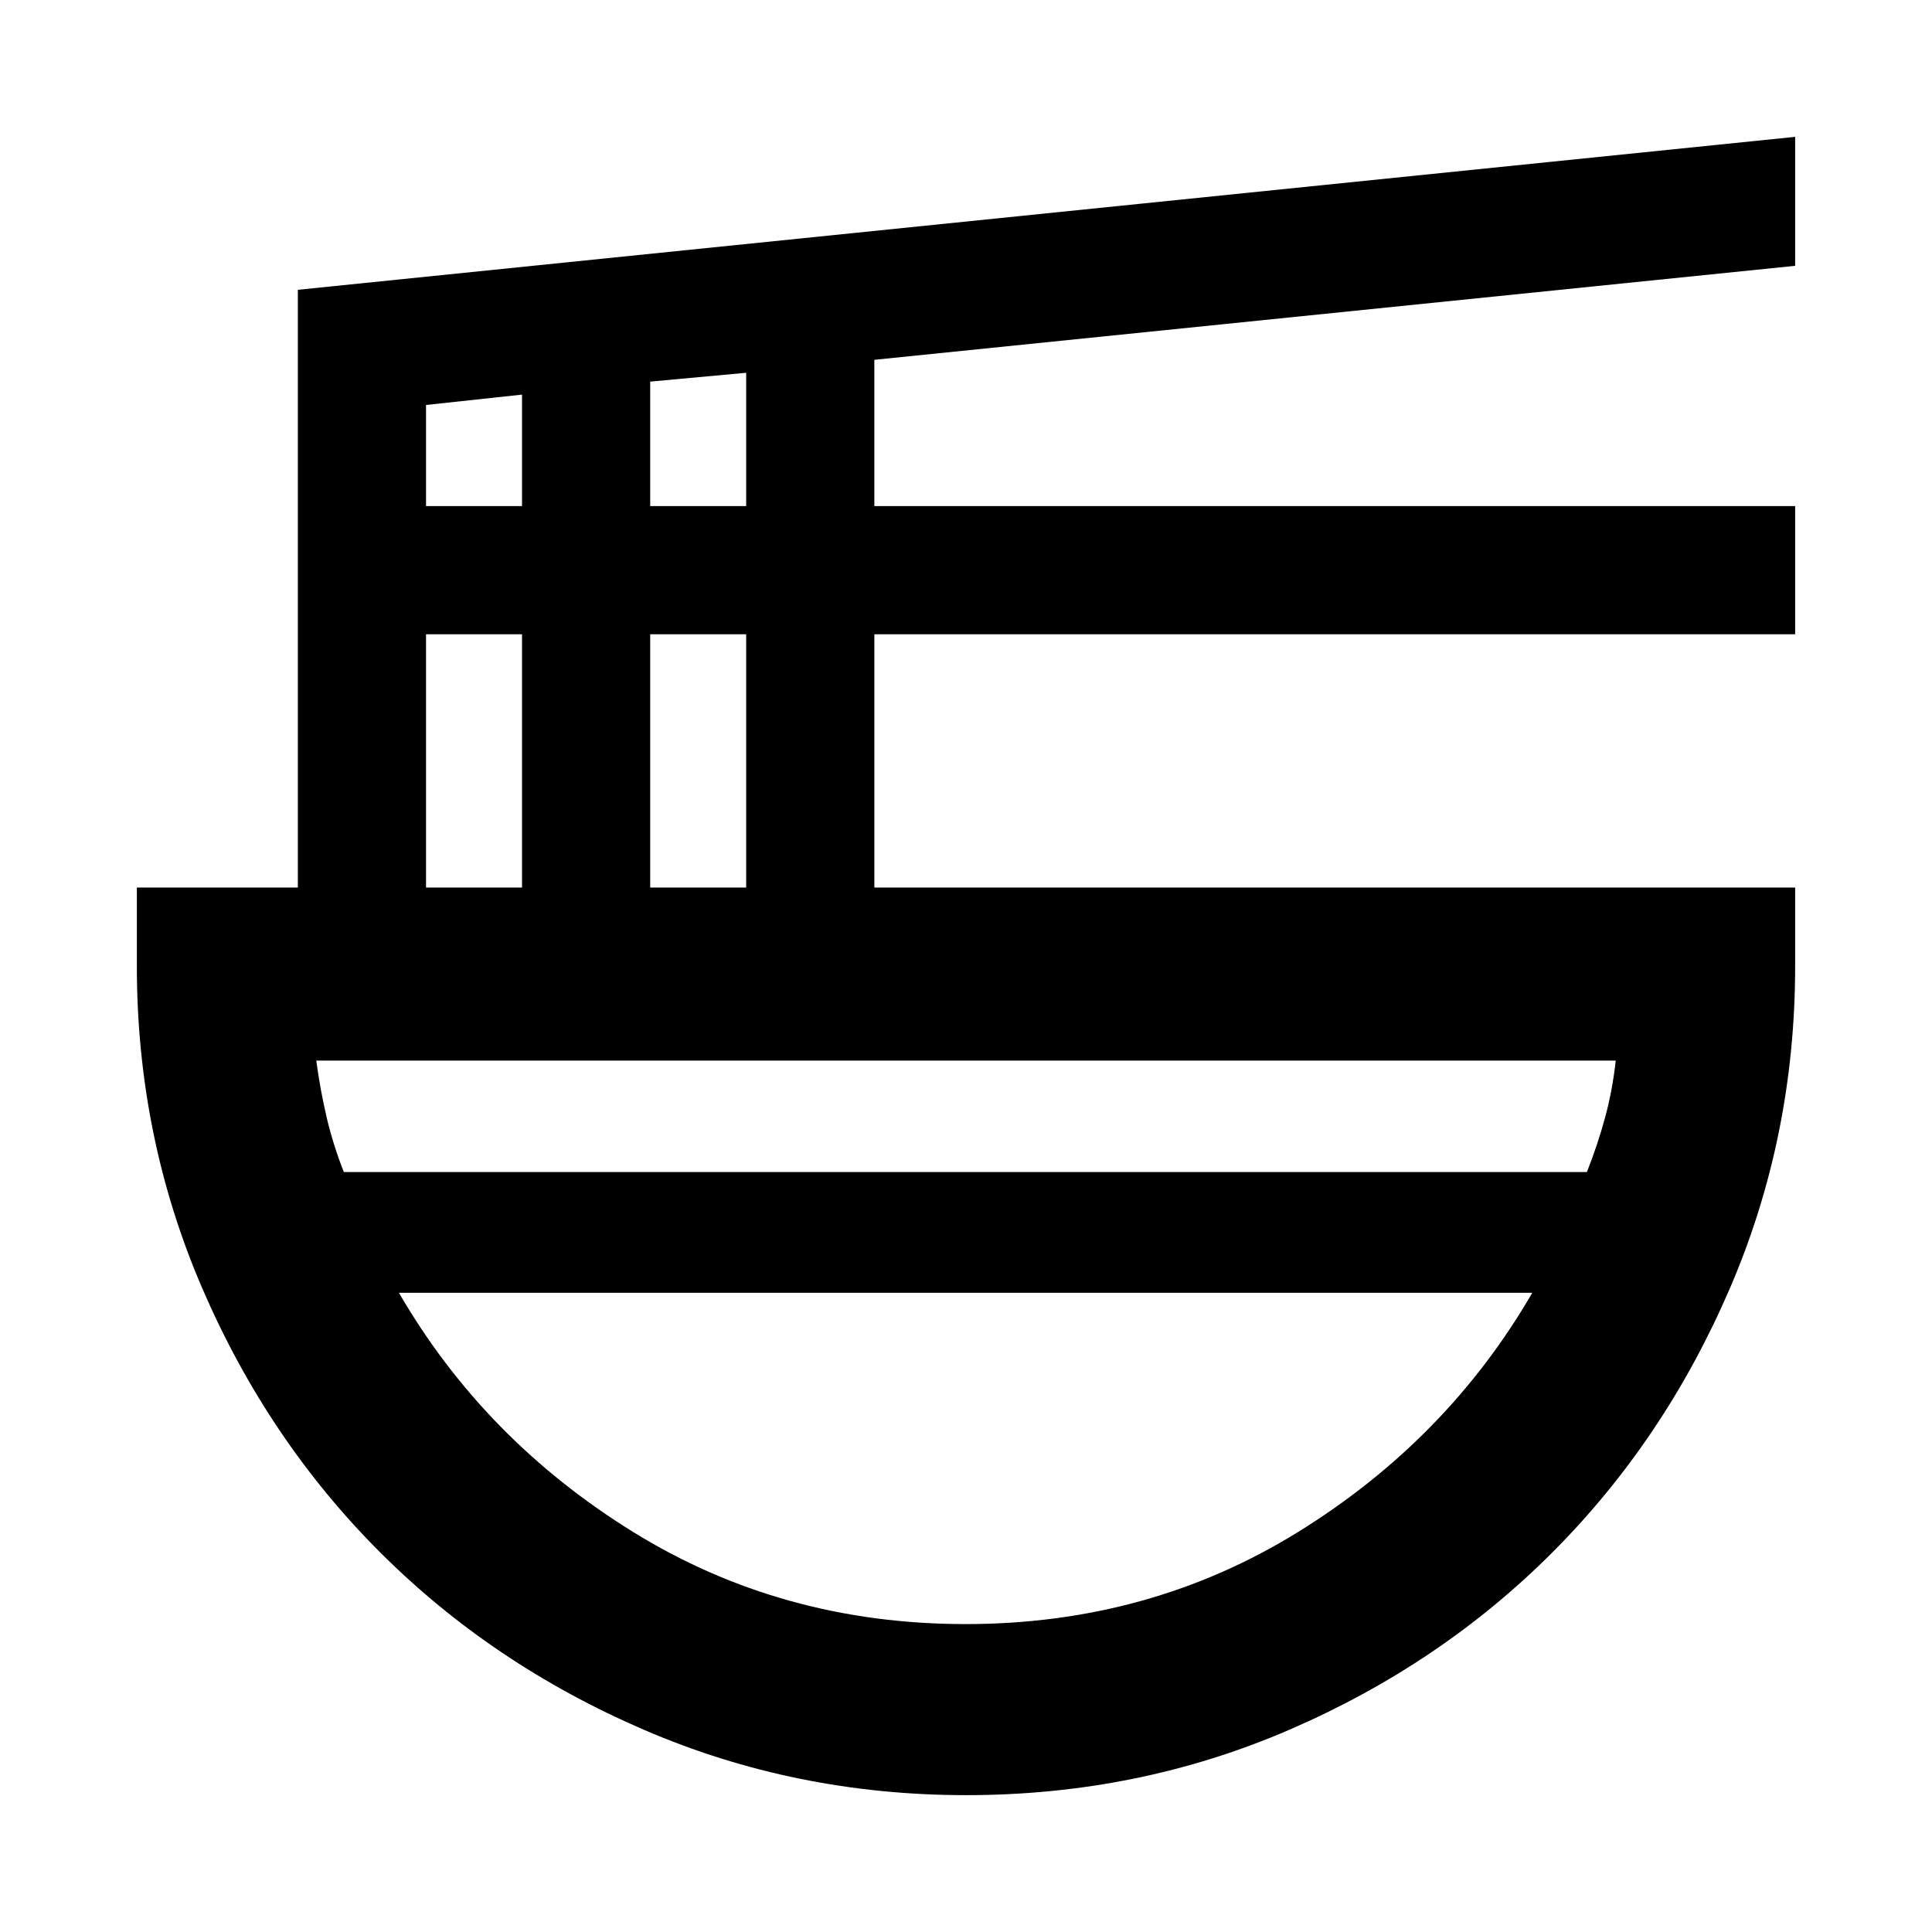 <svg xmlns="http://www.w3.org/2000/svg" height="24" viewBox="0 -960 960 960" width="24"><path d="M480.07-68q-84.84 0-160.19-32.51-75.36-32.51-131.1-88.24-55.75-55.73-88.26-131.06Q68-395.15 68-480v-39h80v-297l744-76v64.08l-457.54 46.71v72.67H892v63.69H434.46V-519H892v39q0 84.85-32.44 160.19-32.44 75.33-88.05 131.06-55.61 55.73-130.79 88.24Q565.54-68 480.07-68ZM211.69-519h47.7v-125.85h-47.7V-519Zm0-189.54h47.7v-55.38l-47.7 5.15v50.23ZM323.08-519h47.69v-125.85h-47.69V-519Zm0-189.54h47.69v-66.23l-47.69 4.39v61.84ZM170.85-377.62h617.68q5.31-13.46 9-27 3.7-13.54 5.32-28.38h-645.7q2.02 14.84 5.2 28.38 3.19 13.54 8.5 27ZM479.81-153q91.27 0 165.27-45.81 74-45.81 116.31-118.81H198.23q42.31 73 116.31 118.81T479.81-153Zm.19-164.62Zm-.38-60Zm.38 60v-60 60Z"/></svg>